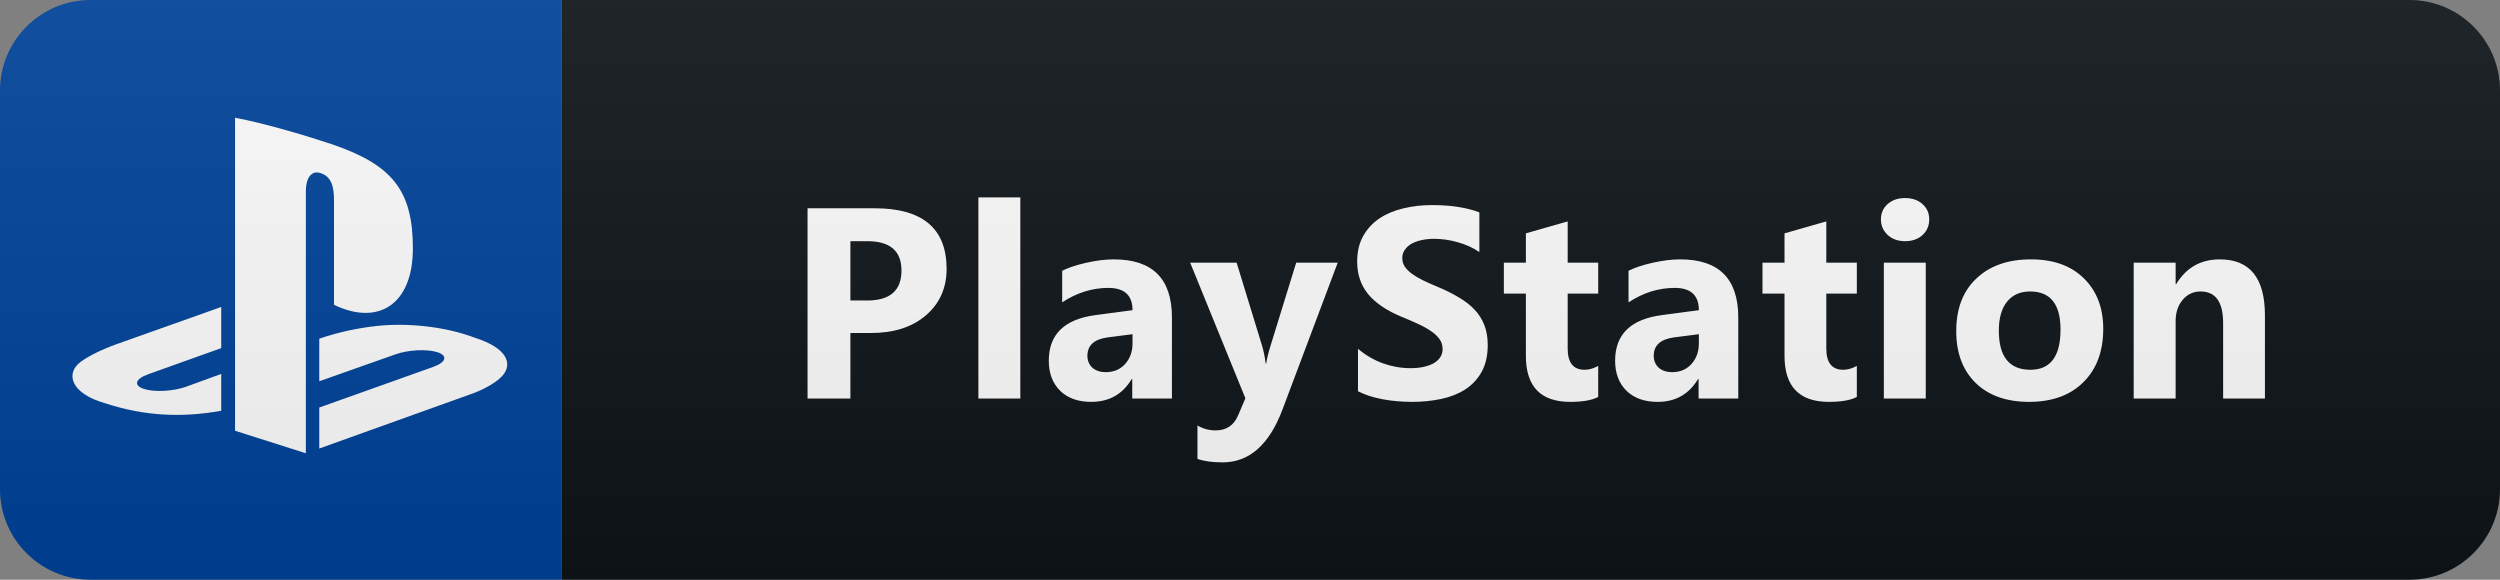 <svg width="138" height="32" viewBox="0 0 138 32" fill="none" xmlns="http://www.w3.org/2000/svg">
<rect x="0" y="0" width="138" height="32" fill="#808080" stroke="none"/>
<path d="M133 0H31V32H133C135.761 32 138 29.761 138 27V5C138 2.239 135.761 0 133 0Z" fill="#0F1418"/>
<path d="M31 0H5C2.239 0 0 2.239 0 5V27C0 29.761 2.239 32 5 32H31V0Z" fill="#00439C"/>
<path d="M27.786 20.678C27.316 21.27 26.17 21.691 26.17 21.691L17.624 24.758V22.495L23.912 20.254C24.624 19.999 24.736 19.637 24.153 19.445C23.574 19.254 22.524 19.308 21.812 19.566L17.624 21.045V18.695C18.591 18.37 19.587 18.129 20.778 17.995C22.482 17.808 24.566 18.02 26.203 18.641C28.045 19.224 28.253 20.087 27.786 20.678ZM18.437 16.825V11.033C18.437 10.354 18.312 9.729 17.674 9.55C17.187 9.392 16.883 9.846 16.883 10.525V25.02L12.975 23.778V6.5C14.637 6.808 17.058 7.537 18.358 7.975C21.67 9.112 22.791 10.529 22.791 13.716C22.791 16.82 20.874 18 18.437 16.825V16.825ZM5.8 22.258C3.908 21.724 3.592 20.612 4.454 19.974C5.25 19.383 6.608 18.937 6.608 18.937L12.212 16.945V19.216L8.179 20.658C7.466 20.912 7.358 21.274 7.937 21.466C8.516 21.658 9.566 21.604 10.279 21.345L12.212 20.641V22.674C10.062 23.062 7.987 22.978 5.8 22.258V22.258Z" fill="white"/>
<path d="M46.942 18.382V22H44.577V11.497H48.283C50.929 11.497 52.252 12.613 52.252 14.844C52.252 15.899 51.871 16.753 51.11 17.408C50.353 18.057 49.34 18.382 48.07 18.382H46.942ZM46.942 13.313V16.587H47.873C49.132 16.587 49.762 16.036 49.762 14.932C49.762 13.853 49.132 13.313 47.873 13.313H46.942ZM56.322 22H54.007V10.896H56.322V22ZM64.69 22H62.5V20.923H62.471C61.968 21.763 61.223 22.183 60.237 22.183C59.509 22.183 58.936 21.978 58.516 21.568C58.101 21.153 57.893 20.601 57.893 19.913C57.893 18.457 58.755 17.618 60.479 17.393L62.515 17.122C62.515 16.302 62.07 15.892 61.182 15.892C60.288 15.892 59.438 16.158 58.633 16.69V14.947C58.955 14.781 59.395 14.634 59.951 14.507C60.513 14.38 61.023 14.317 61.482 14.317C63.621 14.317 64.69 15.384 64.69 17.518V22ZM62.515 18.953V18.448L61.152 18.623C60.4 18.721 60.025 19.061 60.025 19.642C60.025 19.905 60.115 20.123 60.295 20.294C60.481 20.459 60.73 20.543 61.042 20.543C61.477 20.543 61.831 20.394 62.105 20.096C62.378 19.793 62.515 19.412 62.515 18.953ZM73.842 14.5L70.795 22.601C70.063 24.549 68.959 25.523 67.485 25.523C66.923 25.523 66.462 25.459 66.1 25.332V23.487C66.408 23.668 66.743 23.758 67.104 23.758C67.7 23.758 68.115 23.477 68.349 22.916L68.745 21.985L65.698 14.5H68.261L69.66 19.063C69.748 19.346 69.816 19.681 69.865 20.066H69.894C69.938 19.783 70.019 19.454 70.136 19.078L71.55 14.5H73.842ZM74.96 21.597V19.253C75.385 19.61 75.846 19.878 76.344 20.059C76.842 20.235 77.345 20.323 77.853 20.323C78.151 20.323 78.409 20.296 78.629 20.242C78.854 20.189 79.039 20.115 79.186 20.023C79.337 19.925 79.449 19.812 79.523 19.686C79.596 19.554 79.632 19.412 79.632 19.261C79.632 19.056 79.574 18.873 79.457 18.711C79.34 18.55 79.178 18.401 78.973 18.265C78.773 18.128 78.534 17.996 78.255 17.869C77.977 17.742 77.677 17.613 77.355 17.481C76.534 17.139 75.922 16.722 75.516 16.229C75.116 15.735 74.916 15.14 74.916 14.441C74.916 13.895 75.026 13.426 75.245 13.035C75.465 12.64 75.763 12.315 76.139 12.061C76.52 11.807 76.959 11.622 77.457 11.504C77.955 11.382 78.483 11.321 79.039 11.321C79.586 11.321 80.07 11.355 80.489 11.424C80.914 11.487 81.305 11.587 81.661 11.724V13.914C81.486 13.792 81.293 13.685 81.083 13.592C80.878 13.499 80.665 13.423 80.445 13.365C80.226 13.301 80.006 13.255 79.786 13.226C79.572 13.196 79.366 13.182 79.171 13.182C78.903 13.182 78.658 13.209 78.439 13.262C78.219 13.311 78.033 13.382 77.882 13.475C77.731 13.567 77.614 13.68 77.53 13.812C77.447 13.938 77.406 14.082 77.406 14.244C77.406 14.419 77.452 14.578 77.545 14.72C77.638 14.856 77.77 14.988 77.941 15.115C78.112 15.237 78.319 15.359 78.563 15.481C78.807 15.599 79.083 15.721 79.391 15.848C79.811 16.023 80.187 16.211 80.519 16.412C80.856 16.607 81.144 16.829 81.383 17.078C81.622 17.327 81.805 17.613 81.932 17.935C82.059 18.252 82.123 18.623 82.123 19.048C82.123 19.634 82.01 20.127 81.786 20.528C81.566 20.923 81.266 21.246 80.885 21.495C80.504 21.739 80.06 21.915 79.552 22.022C79.049 22.129 78.517 22.183 77.955 22.183C77.379 22.183 76.83 22.134 76.307 22.037C75.79 21.939 75.341 21.793 74.96 21.597ZM88.221 21.912C87.879 22.093 87.364 22.183 86.675 22.183C85.044 22.183 84.229 21.336 84.229 19.642V16.206H83.013V14.5H84.229V12.881L86.536 12.222V14.5H88.221V16.206H86.536V19.239C86.536 20.02 86.846 20.411 87.466 20.411C87.71 20.411 87.962 20.34 88.221 20.198V21.912ZM95.952 22H93.762V20.923H93.733C93.23 21.763 92.485 22.183 91.499 22.183C90.771 22.183 90.198 21.978 89.778 21.568C89.363 21.153 89.155 20.601 89.155 19.913C89.155 18.457 90.017 17.618 91.74 17.393L93.777 17.122C93.777 16.302 93.332 15.892 92.444 15.892C91.55 15.892 90.701 16.158 89.895 16.69V14.947C90.217 14.781 90.657 14.634 91.213 14.507C91.775 14.38 92.285 14.317 92.744 14.317C94.883 14.317 95.952 15.384 95.952 17.518V22ZM93.777 18.953V18.448L92.414 18.623C91.662 18.721 91.286 19.061 91.286 19.642C91.286 19.905 91.377 20.123 91.557 20.294C91.743 20.459 91.992 20.543 92.305 20.543C92.739 20.543 93.093 20.394 93.367 20.096C93.64 19.793 93.777 19.412 93.777 18.953ZM102.497 21.912C102.155 22.093 101.64 22.183 100.951 22.183C99.32 22.183 98.505 21.336 98.505 19.642V16.206H97.289V14.5H98.505V12.881L100.812 12.222V14.5H102.497V16.206H100.812V19.239C100.812 20.02 101.122 20.411 101.742 20.411C101.986 20.411 102.238 20.34 102.497 20.198V21.912ZM105.16 13.313C104.769 13.313 104.449 13.199 104.2 12.969C103.951 12.735 103.827 12.449 103.827 12.112C103.827 11.766 103.951 11.482 104.2 11.263C104.449 11.043 104.769 10.933 105.16 10.933C105.555 10.933 105.875 11.043 106.119 11.263C106.368 11.482 106.493 11.766 106.493 12.112C106.493 12.464 106.368 12.752 106.119 12.977C105.875 13.201 105.555 13.313 105.16 13.313ZM106.302 22H103.988V14.5H106.302V22ZM112.005 22.183C110.755 22.183 109.771 21.834 109.053 21.136C108.34 20.433 107.984 19.48 107.984 18.279C107.984 17.039 108.355 16.07 109.097 15.372C109.839 14.668 110.843 14.317 112.107 14.317C113.352 14.317 114.329 14.668 115.037 15.372C115.745 16.07 116.099 16.995 116.099 18.148C116.099 19.393 115.733 20.377 115 21.099C114.273 21.822 113.274 22.183 112.005 22.183ZM112.063 16.089C111.516 16.089 111.092 16.277 110.789 16.653C110.486 17.029 110.335 17.561 110.335 18.25C110.335 19.69 110.916 20.411 112.078 20.411C113.186 20.411 113.741 19.671 113.741 18.191C113.741 16.79 113.181 16.089 112.063 16.089ZM125.024 22H122.717V17.832C122.717 16.67 122.302 16.089 121.472 16.089C121.071 16.089 120.742 16.243 120.483 16.551C120.224 16.858 120.095 17.249 120.095 17.723V22H117.78V14.5H120.095V15.687H120.124C120.676 14.773 121.479 14.317 122.534 14.317C124.194 14.317 125.024 15.347 125.024 17.408V22Z" fill="white"/>
<path d="M133 0H5C2.239 0 0 2.239 0 5V27C0 29.761 2.239 32 5 32H133C135.761 32 138 29.761 138 27V5C138 2.239 135.761 0 133 0Z" fill="url(#paint0_linear)"/>
<defs>
<linearGradient id="paint0_linear" x1="0" y1="0" x2="0" y2="32" gradientUnits="userSpaceOnUse">
<stop stop-color="#BBBBBB" stop-opacity="0.1"/>
<stop offset="1" stop-opacity="0.1"/>
</linearGradient>
</defs>
</svg>
